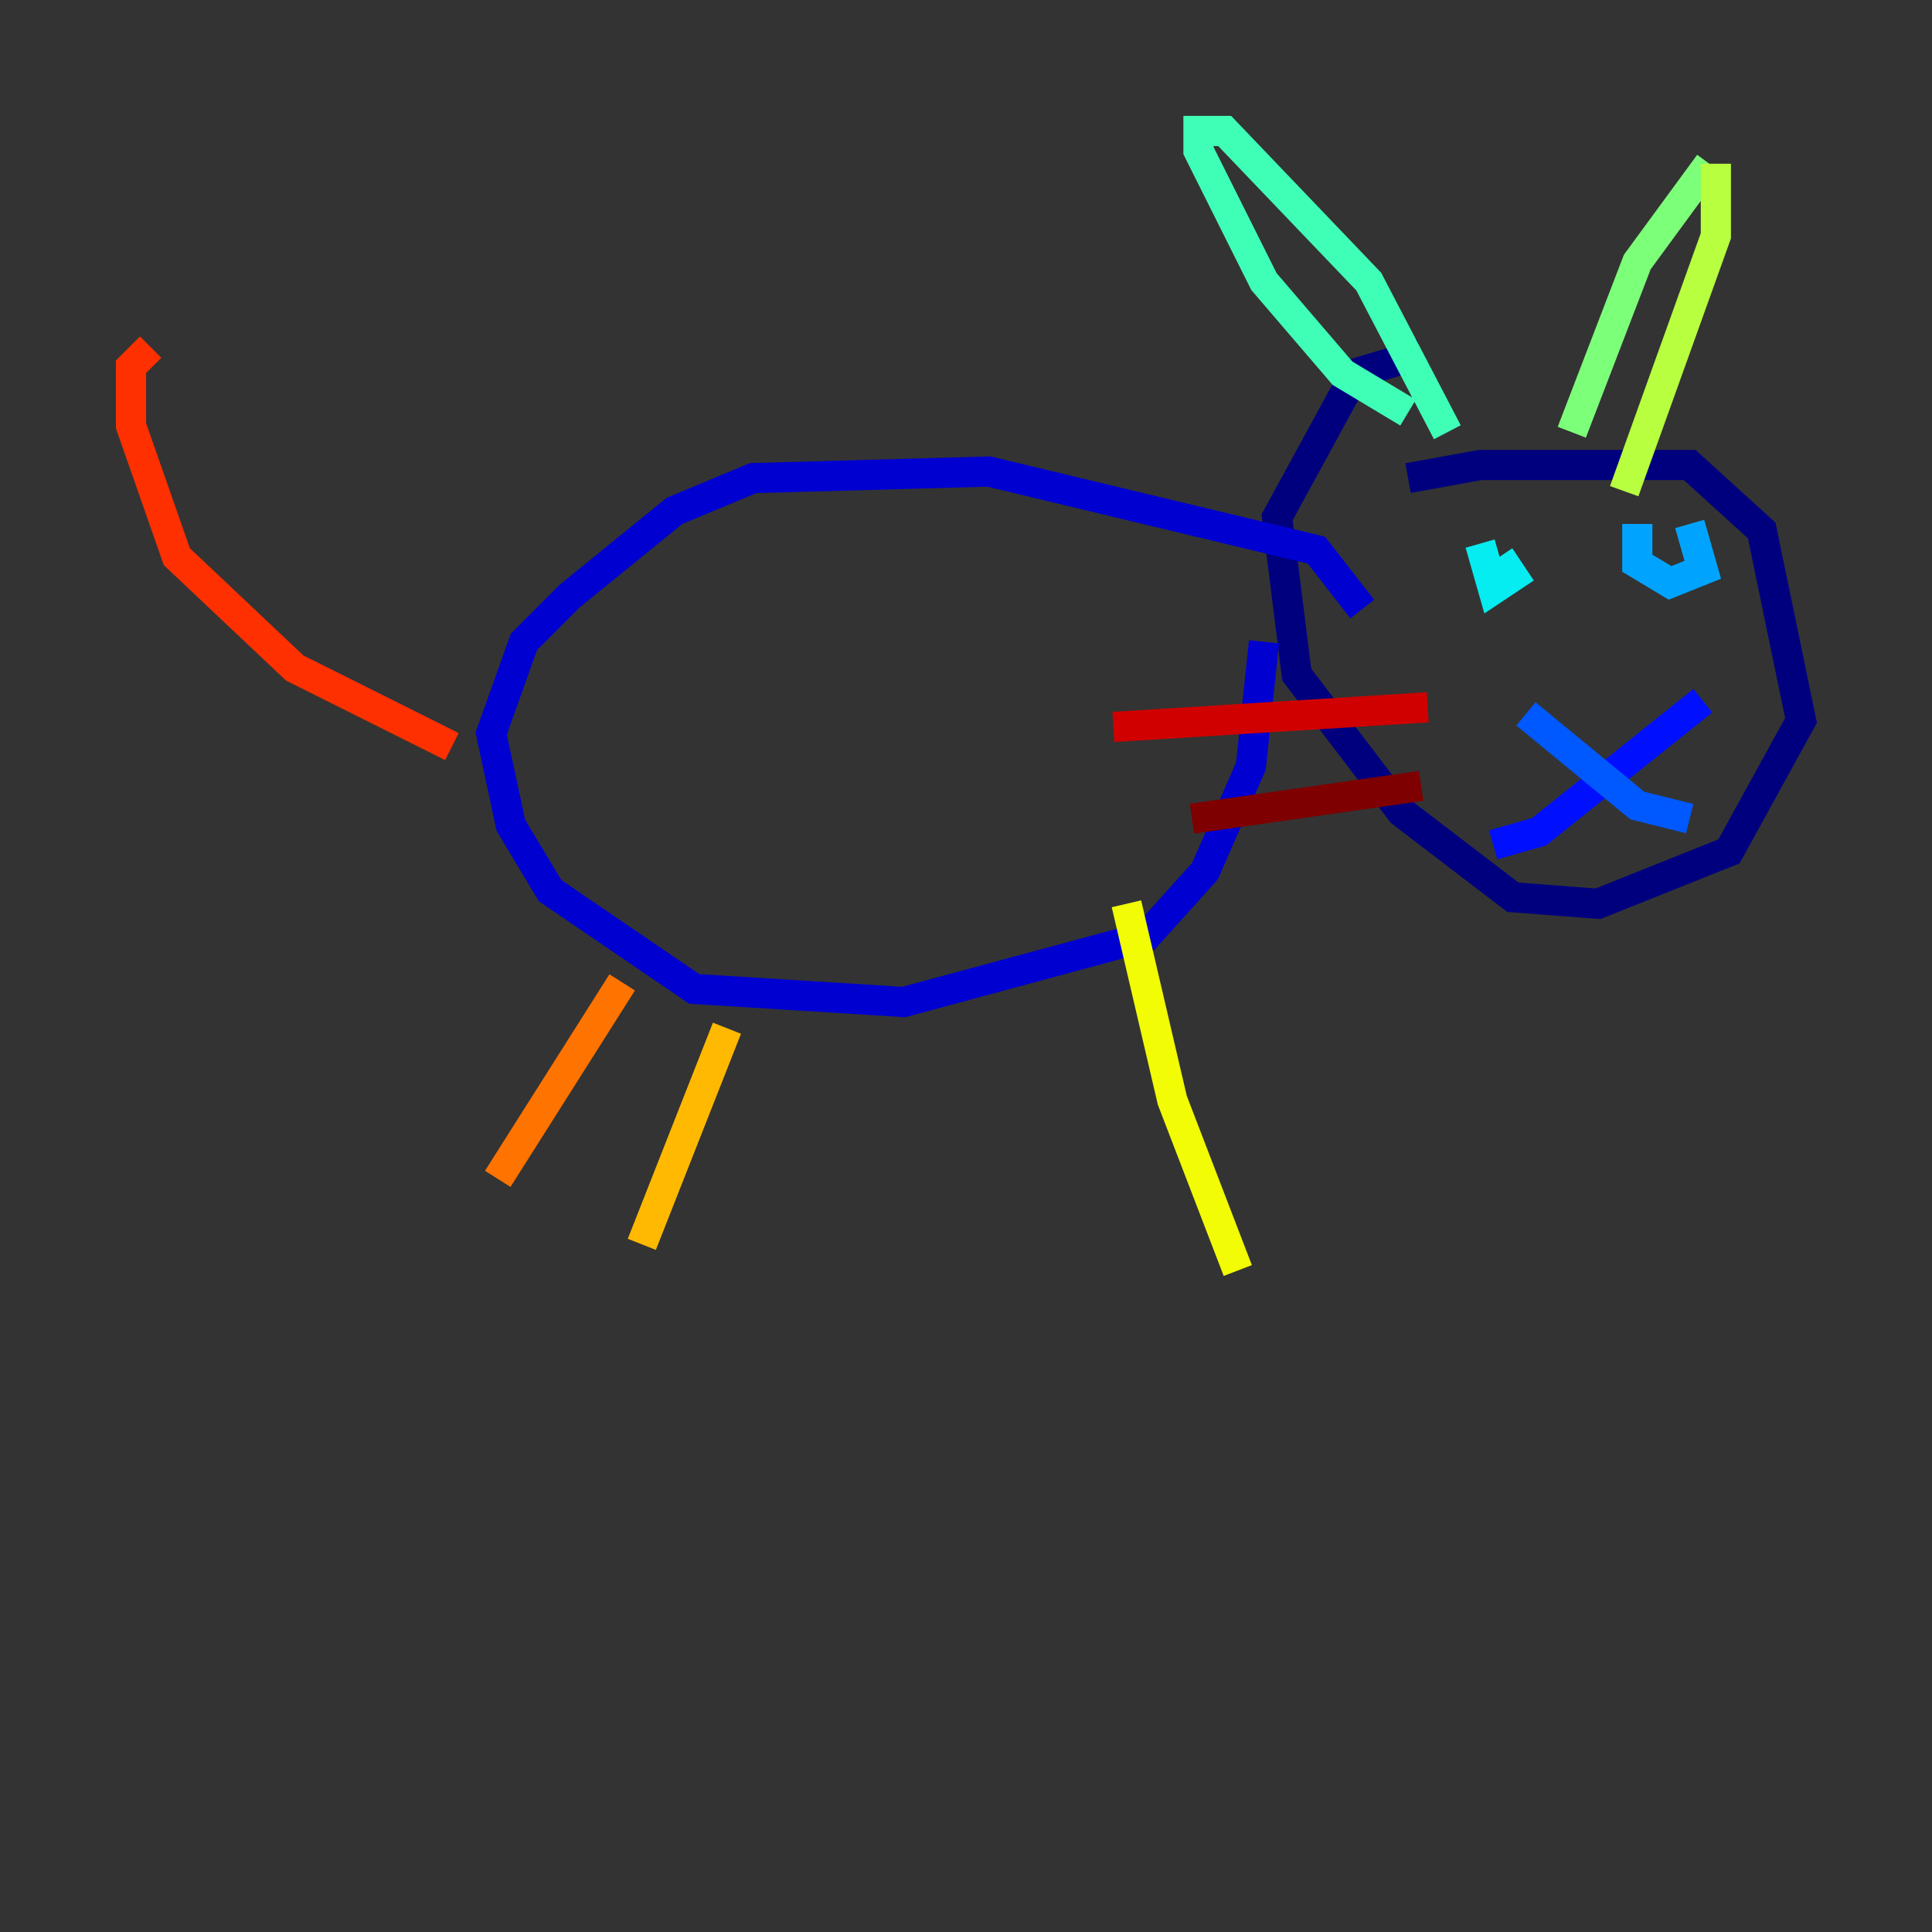 <?xml version="1.0" encoding="utf-8" ?>
<svg baseProfile="tiny" height="128" version="1.2" viewBox="0,0,128,128" width="128" xmlns="http://www.w3.org/2000/svg" xmlns:ev="http://www.w3.org/2001/xml-events" xmlns:xlink="http://www.w3.org/1999/xlink"><rect x="0" y="0" width="128" height="128" fill="#333333" stroke="none"/><defs /><polyline fill="none" points="93.288,31.675 98.061,30.807 111.946,30.807 116.719,35.146 119.322,47.729 114.549,56.407 105.871,59.878 100.231,59.444 92.854,53.803 85.912,44.691 84.61,34.278 89.817,24.732 94.156,23.43" stroke="#00007f" stroke-width="2" /><polyline fill="none" points="83.742,42.522 82.875,50.766 79.837,57.709 75.932,62.047 59.878,66.386 45.993,65.519 36.447,59.01 33.844,54.671 32.542,48.597 34.712,42.522 37.749,39.485 44.691,33.844 49.898,31.675 65.519,31.241 87.214,36.447 90.251,40.352" stroke="#0000d1" stroke-width="2" /><polyline fill="none" points="112.814,46.427 101.966,55.105 98.929,55.973" stroke="#0010ff" stroke-width="2" /><polyline fill="none" points="101.098,47.295 108.475,53.37 111.946,54.237" stroke="#0058ff" stroke-width="2" /><polyline fill="none" points="111.946,34.712 112.814,37.749 110.644,38.617 108.475,37.315 108.475,34.712" stroke="#00a4ff" stroke-width="2" /><polyline fill="none" points="99.363,36.881 100.231,38.183 98.929,39.051 98.061,36.014" stroke="#05ecf1" stroke-width="2" /><polyline fill="none" points="93.288,27.336 88.949,24.732 83.742,18.658 79.403,9.98 79.403,8.678 81.139,8.678 90.685,18.658 95.891,28.637" stroke="#3fffb7" stroke-width="2" /><polyline fill="none" points="104.136,28.637 108.475,17.356 113.248,10.848" stroke="#7cff79" stroke-width="2" /><polyline fill="none" points="113.681,10.848 113.681,15.62 107.607,32.542" stroke="#b7ff3f" stroke-width="2" /><polyline fill="none" points="74.63,59.878 77.668,72.895 82.007,84.176" stroke="#f1fc05" stroke-width="2" /><polyline fill="none" points="48.163,68.122 42.522,82.441" stroke="#ffb900" stroke-width="2" /><polyline fill="none" points="41.22,65.085 32.976,78.102" stroke="#ff7300" stroke-width="2" /><polyline fill="none" points="29.939,49.464 19.525,44.258 11.715,36.881 8.678,28.203 8.678,24.298 9.98,22.997" stroke="#ff3000" stroke-width="2" /><polyline fill="none" points="94.59,46.861 73.763,48.163" stroke="#d10000" stroke-width="2" /><polyline fill="none" points="94.156,52.068 78.969,54.237" stroke="#7f0000" stroke-width="2" /></svg>
